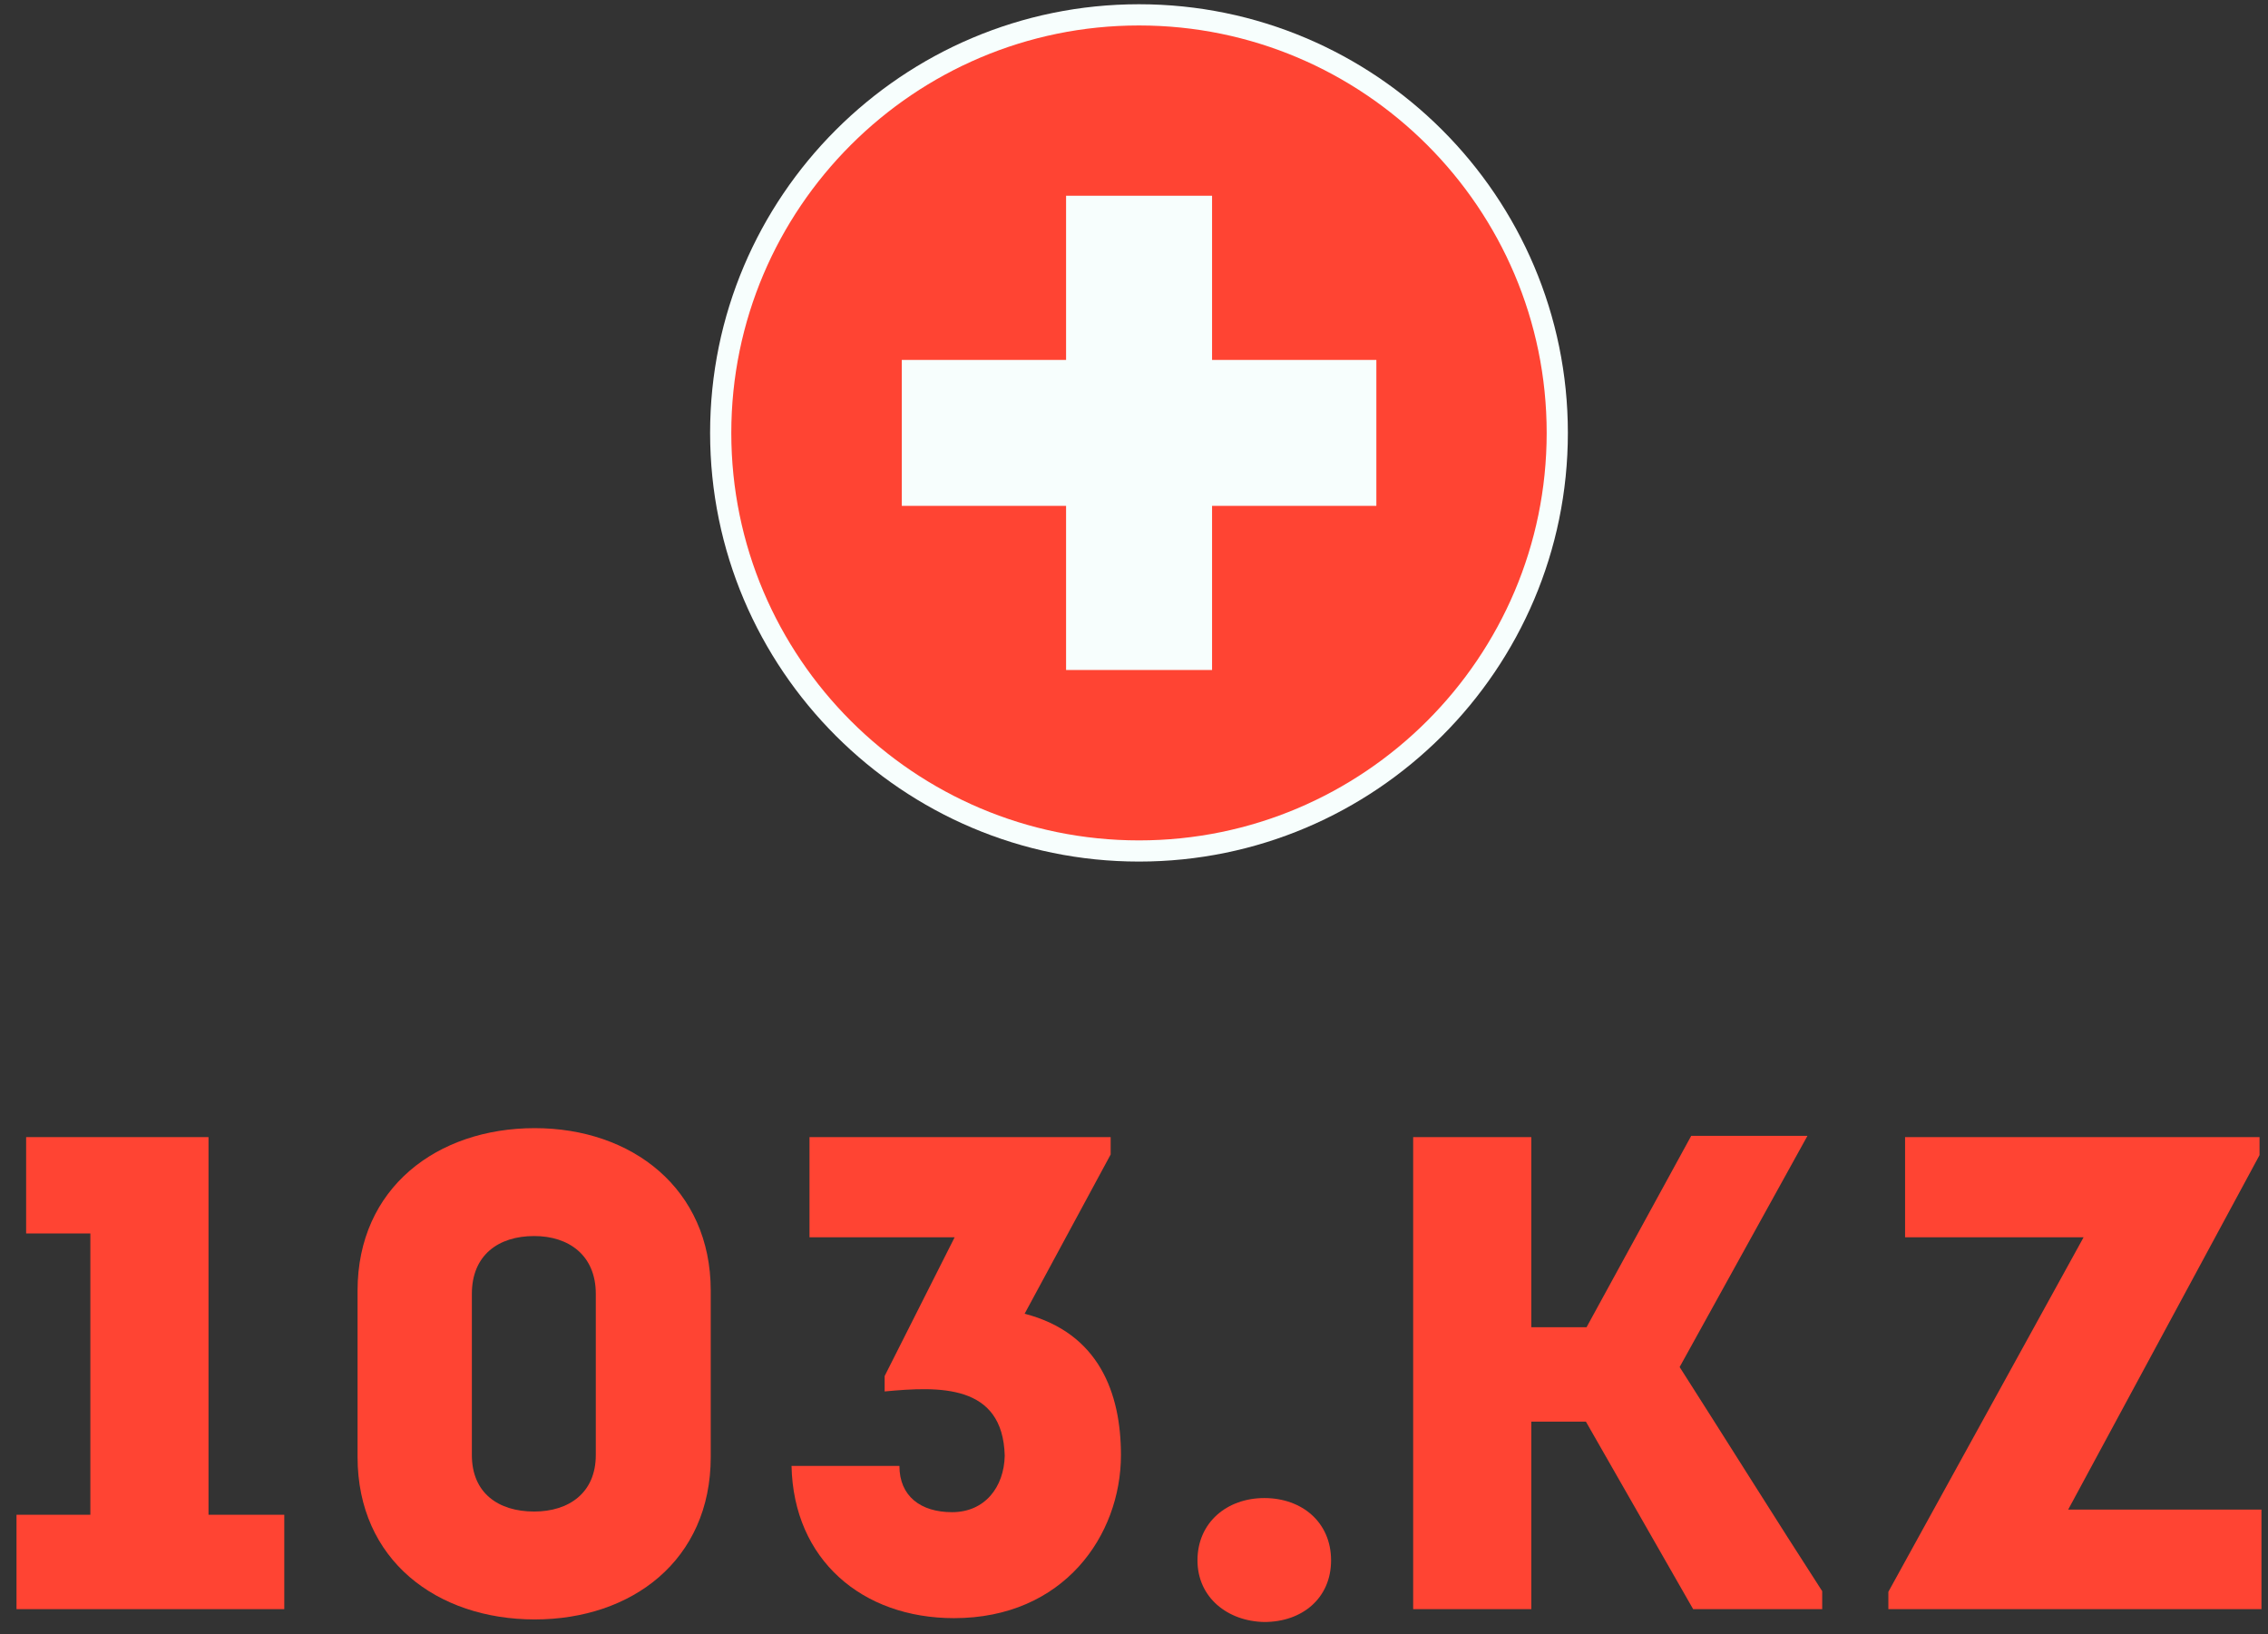 <svg width="93" height="67" viewBox="0 0 93 67" fill="none" xmlns="http://www.w3.org/2000/svg">
<rect x="0" y="0" width="93" height="67" fill="#333333" stroke="none"/>
<path d="M1.072 50.574V46.624H8.55V62.108H11.657V65.978H0.677V62.108H3.705V50.574H1.072Z" fill="#FF4433"/>
<path d="M29.144 52.918V59.738C29.144 63.977 25.905 66.4 21.929 66.4C17.927 66.4 14.662 63.977 14.662 59.738V52.918C14.662 48.705 17.927 46.256 21.929 46.256C25.905 46.256 29.144 48.731 29.144 52.918ZM24.431 59.659V53.05C24.431 51.47 23.325 50.68 21.903 50.68C20.428 50.68 19.349 51.47 19.349 53.05V59.659C19.349 61.212 20.428 61.976 21.903 61.976C23.325 61.976 24.431 61.212 24.431 59.659Z" fill="#FF4433"/>
<path d="M36.881 60.106C36.881 61.344 37.749 62.002 39.04 62.002C40.383 62.002 41.173 60.975 41.199 59.685C41.12 56.736 38.513 56.841 36.275 57.052V56.42L39.145 50.732H33.194V46.624H45.543V47.336L42.015 53.866C45.07 54.656 45.965 57.131 45.965 59.659C45.965 62.95 43.621 66.347 39.119 66.347C35.353 66.347 32.536 63.951 32.457 60.106H36.881Z" fill="#FF4433"/>
<path d="M49.103 63.977C49.103 62.423 50.315 61.423 51.843 61.423C53.396 61.423 54.581 62.423 54.581 63.977C54.581 65.531 53.396 66.505 51.843 66.505C50.341 66.478 49.103 65.504 49.103 63.977Z" fill="#FF4433"/>
<path d="M92.653 47.362L84.806 61.897H92.732V65.978H77.433V65.267L85.438 50.732H78.118V46.624H92.653V47.362Z" fill="#FF4433"/>
<path d="M68.874 56.051L74.115 46.572H69.349L65.057 54.419H62.792V46.624H57.947V65.978H62.792V58.289C63.477 58.289 64.425 58.289 65.03 58.289L69.428 65.978H74.72V65.241C72.93 62.476 70.692 58.895 68.874 56.051Z" fill="#FF4433"/>
<path d="M46.704 35.326C37.007 35.326 29.118 27.439 29.118 17.748C29.118 8.058 37.007 0.174 46.704 0.174C56.404 0.174 64.291 8.058 64.291 17.748C64.293 27.439 56.404 35.326 46.704 35.326Z" fill="#F7FEFD"/>
<path d="M46.705 1.044C37.487 1.044 29.987 8.539 29.987 17.751C29.987 26.963 37.487 34.458 46.705 34.458C55.923 34.458 63.422 26.963 63.422 17.751C63.422 8.536 55.923 1.044 46.705 1.044Z" fill="#FF4433"/>
<path d="M49.701 14.758V8.026H43.715V14.758H36.978V20.741H43.715V27.471H49.701V20.741H56.438V14.758H49.701Z" fill="#F7FEFD"/>
</svg>
